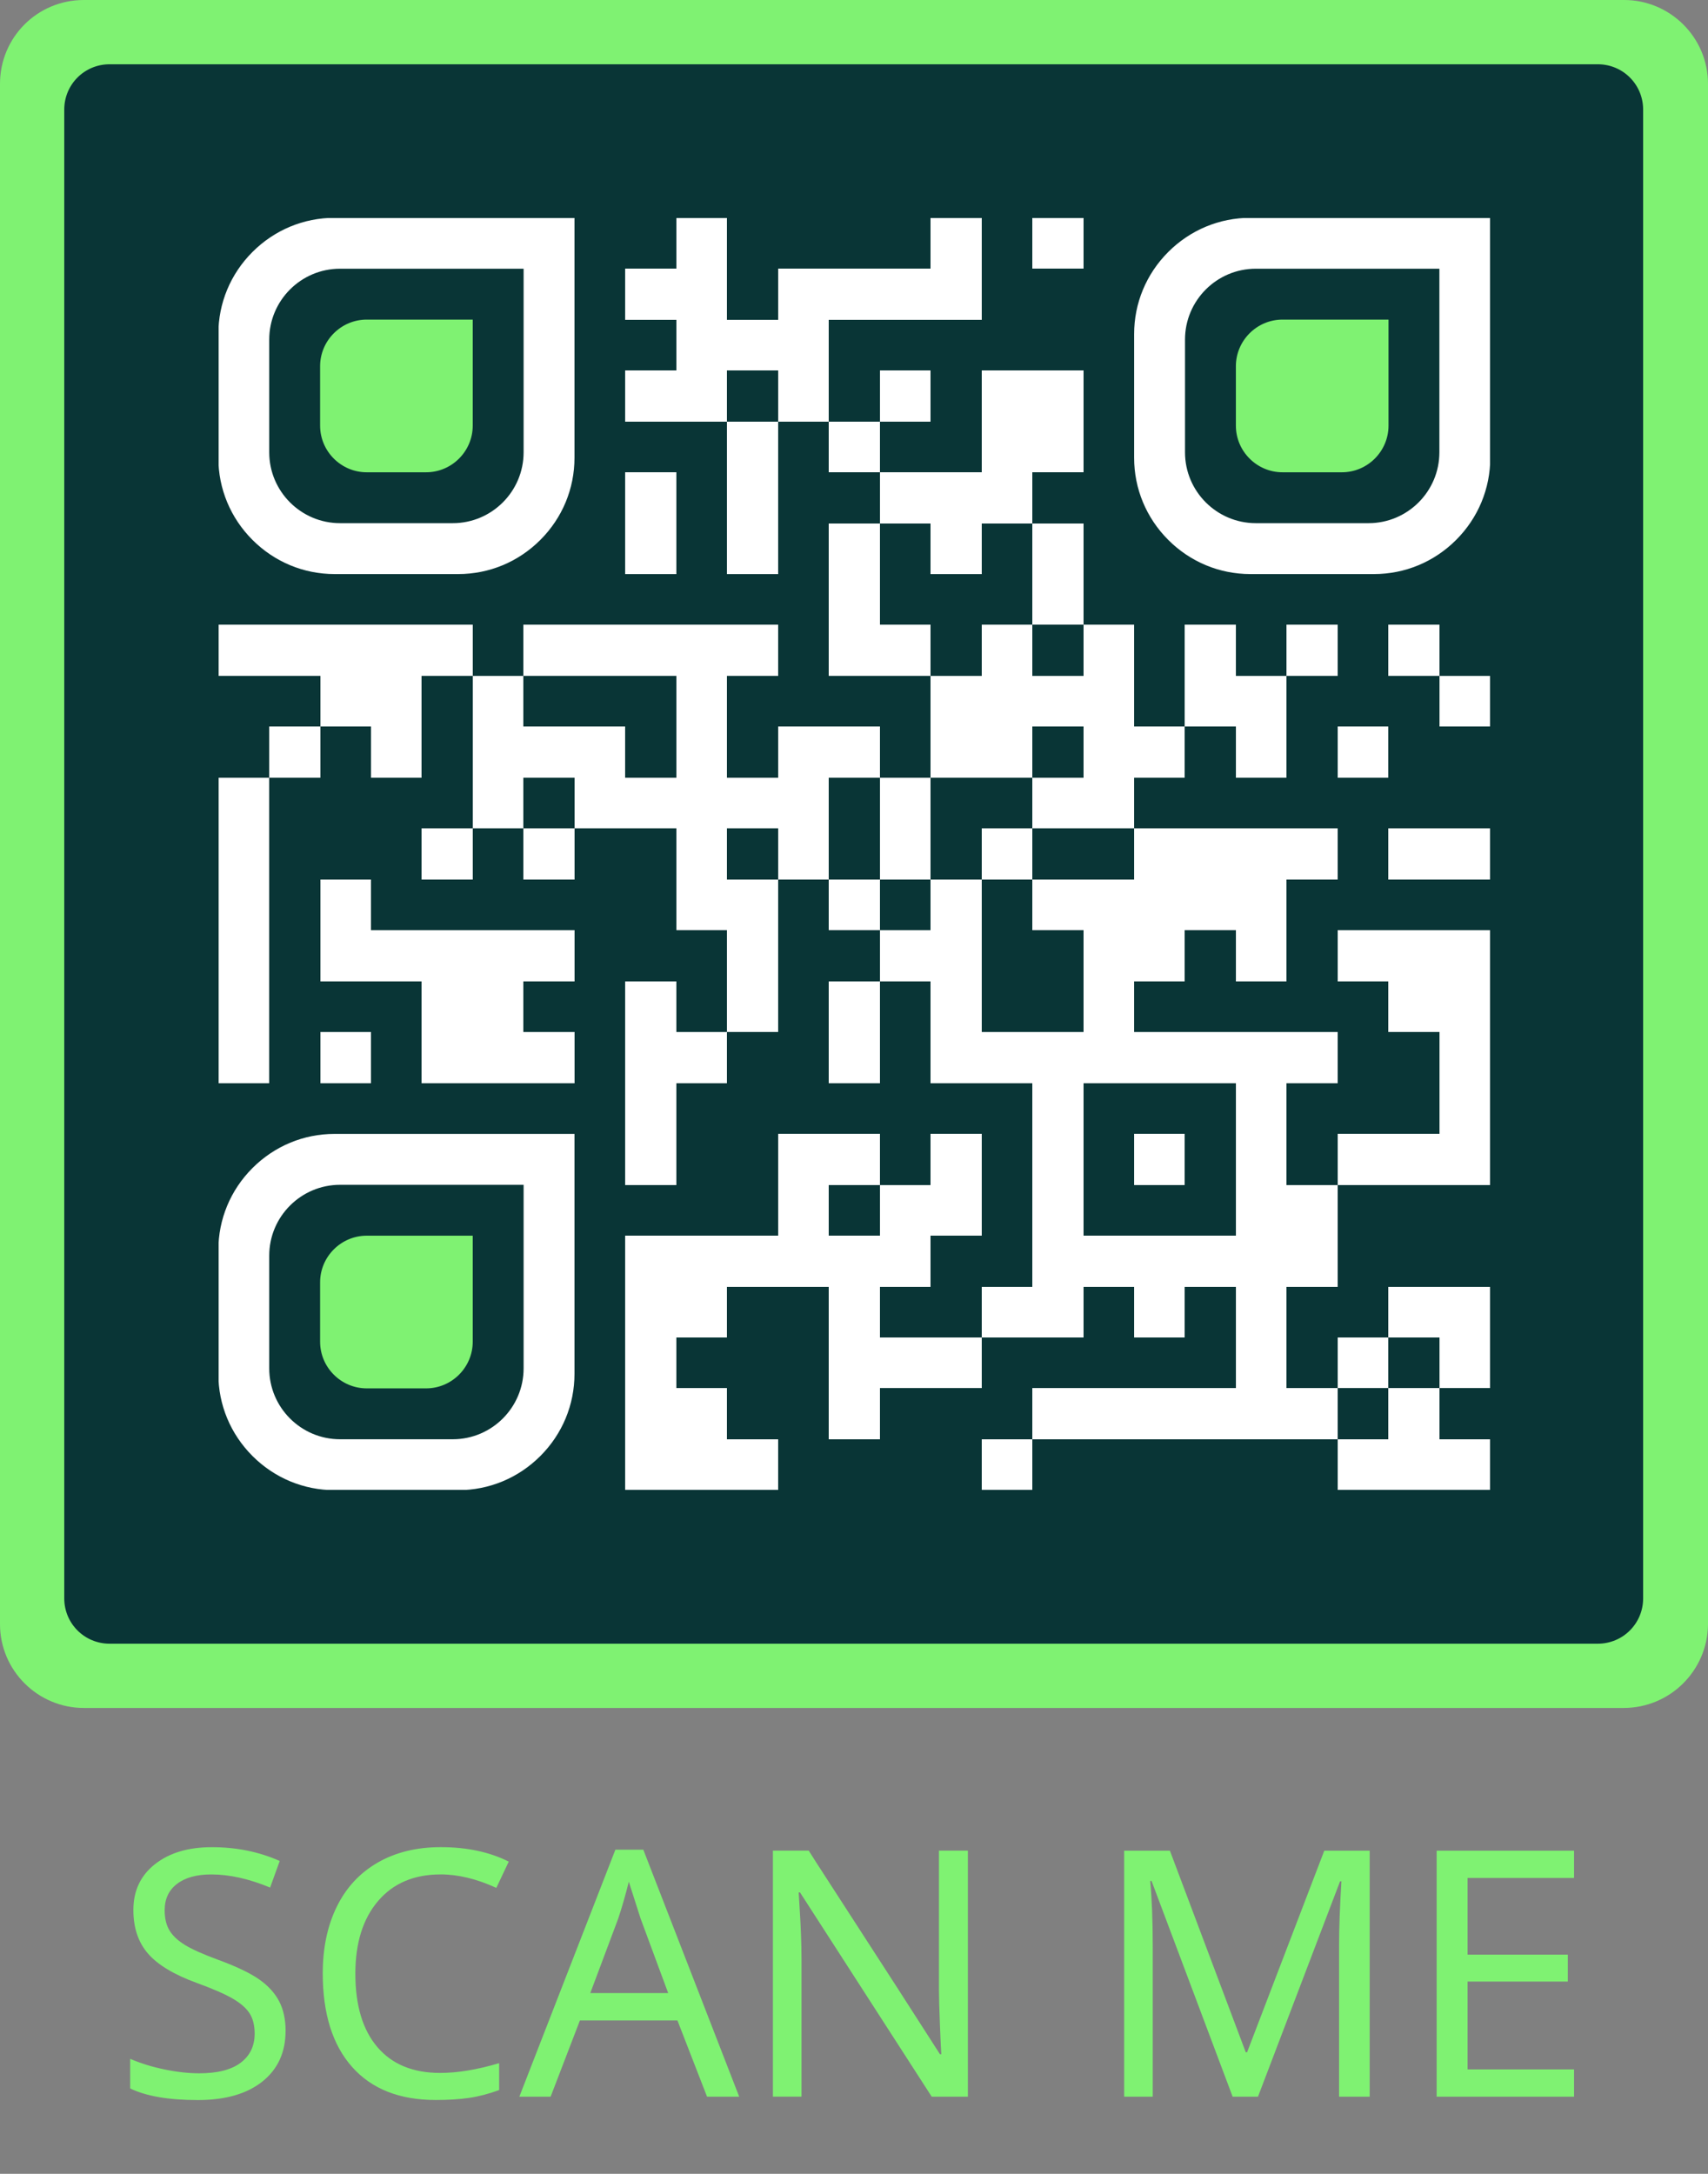 <?xml version="1.0" encoding="utf-8"?>
<!-- Generator: Adobe Illustrator 23.0.4, SVG Export Plug-In . SVG Version: 6.00 Build 0)  -->
<svg version="1.1" id="frame-top-frame" xmlns="http://www.w3.org/2000/svg" xmlns:xlink="http://www.w3.org/1999/xlink" x="0px"
	 y="0px" viewBox="0 0 279.1 355.1" style="enable-background:new 0 0 279.1 355.1;" xml:space="preserve">
<rect x="0" y="0" width="279.1" height="355.1" fill="#808080" stroke="none"/>
<style type="text/css">
	.frame-color{fill:#7FF272;}
	.background-color{fill:#093536;}
	.text-color{fill:#000000;}
</style>
	
<svg xmlns="http://www.w3.org/2000/svg" xmlns:xlink="http://www.w3.org/1999/xlink" version="1.1" width="259.8" height="259.8" viewBox="0 0 2000 2000" x="9.7" y="9.6" shape-rendering="crispEdges"><defs/><rect x="0" y="0" width="2000" height="2000" fill="#093536"/><rect x="776" y="200" width="64" height="64" fill="#ffffff"/><rect x="1096" y="200" width="64" height="64" fill="#ffffff"/><rect x="1224" y="200" width="64" height="64" fill="#ffffff"/><rect x="712" y="264" width="64" height="64" fill="#ffffff"/><rect x="776" y="264" width="64" height="64" fill="#ffffff"/><rect x="904" y="264" width="64" height="64" fill="#ffffff"/><rect x="968" y="264" width="64" height="64" fill="#ffffff"/><rect x="1032" y="264" width="64" height="64" fill="#ffffff"/><rect x="1096" y="264" width="64" height="64" fill="#ffffff"/><rect x="776" y="328" width="64" height="64" fill="#ffffff"/><rect x="840" y="328" width="64" height="64" fill="#ffffff"/><rect x="904" y="328" width="64" height="64" fill="#ffffff"/><rect x="712" y="392" width="64" height="64" fill="#ffffff"/><rect x="776" y="392" width="64" height="64" fill="#ffffff"/><rect x="904" y="392" width="64" height="64" fill="#ffffff"/><rect x="1032" y="392" width="64" height="64" fill="#ffffff"/><rect x="1160" y="392" width="64" height="64" fill="#ffffff"/><rect x="1224" y="392" width="64" height="64" fill="#ffffff"/><rect x="840" y="456" width="64" height="64" fill="#ffffff"/><rect x="968" y="456" width="64" height="64" fill="#ffffff"/><rect x="1160" y="456" width="64" height="64" fill="#ffffff"/><rect x="1224" y="456" width="64" height="64" fill="#ffffff"/><rect x="712" y="520" width="64" height="64" fill="#ffffff"/><rect x="840" y="520" width="64" height="64" fill="#ffffff"/><rect x="1032" y="520" width="64" height="64" fill="#ffffff"/><rect x="1096" y="520" width="64" height="64" fill="#ffffff"/><rect x="1160" y="520" width="64" height="64" fill="#ffffff"/><rect x="712" y="584" width="64" height="64" fill="#ffffff"/><rect x="840" y="584" width="64" height="64" fill="#ffffff"/><rect x="968" y="584" width="64" height="64" fill="#ffffff"/><rect x="1096" y="584" width="64" height="64" fill="#ffffff"/><rect x="1224" y="584" width="64" height="64" fill="#ffffff"/><rect x="968" y="648" width="64" height="64" fill="#ffffff"/><rect x="1224" y="648" width="64" height="64" fill="#ffffff"/><rect x="200" y="712" width="64" height="64" fill="#ffffff"/><rect x="264" y="712" width="64" height="64" fill="#ffffff"/><rect x="328" y="712" width="64" height="64" fill="#ffffff"/><rect x="392" y="712" width="64" height="64" fill="#ffffff"/><rect x="456" y="712" width="64" height="64" fill="#ffffff"/><rect x="584" y="712" width="64" height="64" fill="#ffffff"/><rect x="648" y="712" width="64" height="64" fill="#ffffff"/><rect x="712" y="712" width="64" height="64" fill="#ffffff"/><rect x="776" y="712" width="64" height="64" fill="#ffffff"/><rect x="840" y="712" width="64" height="64" fill="#ffffff"/><rect x="968" y="712" width="64" height="64" fill="#ffffff"/><rect x="1032" y="712" width="64" height="64" fill="#ffffff"/><rect x="1160" y="712" width="64" height="64" fill="#ffffff"/><rect x="1288" y="712" width="64" height="64" fill="#ffffff"/><rect x="1416" y="712" width="64" height="64" fill="#ffffff"/><rect x="1544" y="712" width="64" height="64" fill="#ffffff"/><rect x="1672" y="712" width="64" height="64" fill="#ffffff"/><rect x="328" y="776" width="64" height="64" fill="#ffffff"/><rect x="392" y="776" width="64" height="64" fill="#ffffff"/><rect x="520" y="776" width="64" height="64" fill="#ffffff"/><rect x="776" y="776" width="64" height="64" fill="#ffffff"/><rect x="1096" y="776" width="64" height="64" fill="#ffffff"/><rect x="1160" y="776" width="64" height="64" fill="#ffffff"/><rect x="1224" y="776" width="64" height="64" fill="#ffffff"/><rect x="1288" y="776" width="64" height="64" fill="#ffffff"/><rect x="1416" y="776" width="64" height="64" fill="#ffffff"/><rect x="1480" y="776" width="64" height="64" fill="#ffffff"/><rect x="1736" y="776" width="64" height="64" fill="#ffffff"/><rect x="264" y="840" width="64" height="64" fill="#ffffff"/><rect x="392" y="840" width="64" height="64" fill="#ffffff"/><rect x="520" y="840" width="64" height="64" fill="#ffffff"/><rect x="584" y="840" width="64" height="64" fill="#ffffff"/><rect x="648" y="840" width="64" height="64" fill="#ffffff"/><rect x="776" y="840" width="64" height="64" fill="#ffffff"/><rect x="904" y="840" width="64" height="64" fill="#ffffff"/><rect x="968" y="840" width="64" height="64" fill="#ffffff"/><rect x="1096" y="840" width="64" height="64" fill="#ffffff"/><rect x="1160" y="840" width="64" height="64" fill="#ffffff"/><rect x="1288" y="840" width="64" height="64" fill="#ffffff"/><rect x="1352" y="840" width="64" height="64" fill="#ffffff"/><rect x="1480" y="840" width="64" height="64" fill="#ffffff"/><rect x="1608" y="840" width="64" height="64" fill="#ffffff"/><rect x="200" y="904" width="64" height="64" fill="#ffffff"/><rect x="520" y="904" width="64" height="64" fill="#ffffff"/><rect x="648" y="904" width="64" height="64" fill="#ffffff"/><rect x="712" y="904" width="64" height="64" fill="#ffffff"/><rect x="776" y="904" width="64" height="64" fill="#ffffff"/><rect x="840" y="904" width="64" height="64" fill="#ffffff"/><rect x="904" y="904" width="64" height="64" fill="#ffffff"/><rect x="1032" y="904" width="64" height="64" fill="#ffffff"/><rect x="1224" y="904" width="64" height="64" fill="#ffffff"/><rect x="1288" y="904" width="64" height="64" fill="#ffffff"/><rect x="200" y="968" width="64" height="64" fill="#ffffff"/><rect x="456" y="968" width="64" height="64" fill="#ffffff"/><rect x="584" y="968" width="64" height="64" fill="#ffffff"/><rect x="776" y="968" width="64" height="64" fill="#ffffff"/><rect x="904" y="968" width="64" height="64" fill="#ffffff"/><rect x="1032" y="968" width="64" height="64" fill="#ffffff"/><rect x="1160" y="968" width="64" height="64" fill="#ffffff"/><rect x="1352" y="968" width="64" height="64" fill="#ffffff"/><rect x="1416" y="968" width="64" height="64" fill="#ffffff"/><rect x="1480" y="968" width="64" height="64" fill="#ffffff"/><rect x="1544" y="968" width="64" height="64" fill="#ffffff"/><rect x="1672" y="968" width="64" height="64" fill="#ffffff"/><rect x="1736" y="968" width="64" height="64" fill="#ffffff"/><rect x="200" y="1032" width="64" height="64" fill="#ffffff"/><rect x="328" y="1032" width="64" height="64" fill="#ffffff"/><rect x="776" y="1032" width="64" height="64" fill="#ffffff"/><rect x="840" y="1032" width="64" height="64" fill="#ffffff"/><rect x="968" y="1032" width="64" height="64" fill="#ffffff"/><rect x="1096" y="1032" width="64" height="64" fill="#ffffff"/><rect x="1224" y="1032" width="64" height="64" fill="#ffffff"/><rect x="1288" y="1032" width="64" height="64" fill="#ffffff"/><rect x="1352" y="1032" width="64" height="64" fill="#ffffff"/><rect x="1416" y="1032" width="64" height="64" fill="#ffffff"/><rect x="1480" y="1032" width="64" height="64" fill="#ffffff"/><rect x="200" y="1096" width="64" height="64" fill="#ffffff"/><rect x="328" y="1096" width="64" height="64" fill="#ffffff"/><rect x="392" y="1096" width="64" height="64" fill="#ffffff"/><rect x="456" y="1096" width="64" height="64" fill="#ffffff"/><rect x="520" y="1096" width="64" height="64" fill="#ffffff"/><rect x="584" y="1096" width="64" height="64" fill="#ffffff"/><rect x="840" y="1096" width="64" height="64" fill="#ffffff"/><rect x="1032" y="1096" width="64" height="64" fill="#ffffff"/><rect x="1096" y="1096" width="64" height="64" fill="#ffffff"/><rect x="1288" y="1096" width="64" height="64" fill="#ffffff"/><rect x="1352" y="1096" width="64" height="64" fill="#ffffff"/><rect x="1480" y="1096" width="64" height="64" fill="#ffffff"/><rect x="1608" y="1096" width="64" height="64" fill="#ffffff"/><rect x="1672" y="1096" width="64" height="64" fill="#ffffff"/><rect x="1736" y="1096" width="64" height="64" fill="#ffffff"/><rect x="200" y="1160" width="64" height="64" fill="#ffffff"/><rect x="456" y="1160" width="64" height="64" fill="#ffffff"/><rect x="520" y="1160" width="64" height="64" fill="#ffffff"/><rect x="712" y="1160" width="64" height="64" fill="#ffffff"/><rect x="840" y="1160" width="64" height="64" fill="#ffffff"/><rect x="968" y="1160" width="64" height="64" fill="#ffffff"/><rect x="1096" y="1160" width="64" height="64" fill="#ffffff"/><rect x="1288" y="1160" width="64" height="64" fill="#ffffff"/><rect x="1672" y="1160" width="64" height="64" fill="#ffffff"/><rect x="1736" y="1160" width="64" height="64" fill="#ffffff"/><rect x="200" y="1224" width="64" height="64" fill="#ffffff"/><rect x="328" y="1224" width="64" height="64" fill="#ffffff"/><rect x="456" y="1224" width="64" height="64" fill="#ffffff"/><rect x="520" y="1224" width="64" height="64" fill="#ffffff"/><rect x="584" y="1224" width="64" height="64" fill="#ffffff"/><rect x="712" y="1224" width="64" height="64" fill="#ffffff"/><rect x="776" y="1224" width="64" height="64" fill="#ffffff"/><rect x="968" y="1224" width="64" height="64" fill="#ffffff"/><rect x="1096" y="1224" width="64" height="64" fill="#ffffff"/><rect x="1160" y="1224" width="64" height="64" fill="#ffffff"/><rect x="1224" y="1224" width="64" height="64" fill="#ffffff"/><rect x="1288" y="1224" width="64" height="64" fill="#ffffff"/><rect x="1352" y="1224" width="64" height="64" fill="#ffffff"/><rect x="1416" y="1224" width="64" height="64" fill="#ffffff"/><rect x="1480" y="1224" width="64" height="64" fill="#ffffff"/><rect x="1544" y="1224" width="64" height="64" fill="#ffffff"/><rect x="1736" y="1224" width="64" height="64" fill="#ffffff"/><rect x="712" y="1288" width="64" height="64" fill="#ffffff"/><rect x="1224" y="1288" width="64" height="64" fill="#ffffff"/><rect x="1480" y="1288" width="64" height="64" fill="#ffffff"/><rect x="1736" y="1288" width="64" height="64" fill="#ffffff"/><rect x="712" y="1352" width="64" height="64" fill="#ffffff"/><rect x="904" y="1352" width="64" height="64" fill="#ffffff"/><rect x="968" y="1352" width="64" height="64" fill="#ffffff"/><rect x="1096" y="1352" width="64" height="64" fill="#ffffff"/><rect x="1224" y="1352" width="64" height="64" fill="#ffffff"/><rect x="1352" y="1352" width="64" height="64" fill="#ffffff"/><rect x="1480" y="1352" width="64" height="64" fill="#ffffff"/><rect x="1608" y="1352" width="64" height="64" fill="#ffffff"/><rect x="1672" y="1352" width="64" height="64" fill="#ffffff"/><rect x="1736" y="1352" width="64" height="64" fill="#ffffff"/><rect x="904" y="1416" width="64" height="64" fill="#ffffff"/><rect x="1032" y="1416" width="64" height="64" fill="#ffffff"/><rect x="1096" y="1416" width="64" height="64" fill="#ffffff"/><rect x="1224" y="1416" width="64" height="64" fill="#ffffff"/><rect x="1480" y="1416" width="64" height="64" fill="#ffffff"/><rect x="1544" y="1416" width="64" height="64" fill="#ffffff"/><rect x="712" y="1480" width="64" height="64" fill="#ffffff"/><rect x="776" y="1480" width="64" height="64" fill="#ffffff"/><rect x="840" y="1480" width="64" height="64" fill="#ffffff"/><rect x="904" y="1480" width="64" height="64" fill="#ffffff"/><rect x="968" y="1480" width="64" height="64" fill="#ffffff"/><rect x="1032" y="1480" width="64" height="64" fill="#ffffff"/><rect x="1224" y="1480" width="64" height="64" fill="#ffffff"/><rect x="1288" y="1480" width="64" height="64" fill="#ffffff"/><rect x="1352" y="1480" width="64" height="64" fill="#ffffff"/><rect x="1416" y="1480" width="64" height="64" fill="#ffffff"/><rect x="1480" y="1480" width="64" height="64" fill="#ffffff"/><rect x="1544" y="1480" width="64" height="64" fill="#ffffff"/><rect x="712" y="1544" width="64" height="64" fill="#ffffff"/><rect x="776" y="1544" width="64" height="64" fill="#ffffff"/><rect x="968" y="1544" width="64" height="64" fill="#ffffff"/><rect x="1160" y="1544" width="64" height="64" fill="#ffffff"/><rect x="1224" y="1544" width="64" height="64" fill="#ffffff"/><rect x="1352" y="1544" width="64" height="64" fill="#ffffff"/><rect x="1480" y="1544" width="64" height="64" fill="#ffffff"/><rect x="1672" y="1544" width="64" height="64" fill="#ffffff"/><rect x="1736" y="1544" width="64" height="64" fill="#ffffff"/><rect x="712" y="1608" width="64" height="64" fill="#ffffff"/><rect x="968" y="1608" width="64" height="64" fill="#ffffff"/><rect x="1032" y="1608" width="64" height="64" fill="#ffffff"/><rect x="1096" y="1608" width="64" height="64" fill="#ffffff"/><rect x="1480" y="1608" width="64" height="64" fill="#ffffff"/><rect x="1608" y="1608" width="64" height="64" fill="#ffffff"/><rect x="1736" y="1608" width="64" height="64" fill="#ffffff"/><rect x="712" y="1672" width="64" height="64" fill="#ffffff"/><rect x="776" y="1672" width="64" height="64" fill="#ffffff"/><rect x="968" y="1672" width="64" height="64" fill="#ffffff"/><rect x="1224" y="1672" width="64" height="64" fill="#ffffff"/><rect x="1288" y="1672" width="64" height="64" fill="#ffffff"/><rect x="1352" y="1672" width="64" height="64" fill="#ffffff"/><rect x="1416" y="1672" width="64" height="64" fill="#ffffff"/><rect x="1480" y="1672" width="64" height="64" fill="#ffffff"/><rect x="1544" y="1672" width="64" height="64" fill="#ffffff"/><rect x="1672" y="1672" width="64" height="64" fill="#ffffff"/><rect x="712" y="1736" width="64" height="64" fill="#ffffff"/><rect x="776" y="1736" width="64" height="64" fill="#ffffff"/><rect x="840" y="1736" width="64" height="64" fill="#ffffff"/><rect x="1160" y="1736" width="64" height="64" fill="#ffffff"/><rect x="1608" y="1736" width="64" height="64" fill="#ffffff"/><rect x="1672" y="1736" width="64" height="64" fill="#ffffff"/><rect x="1736" y="1736" width="64" height="64" fill="#ffffff"/><svg version="1.0" id="Ebene_1" x="200" y="200" width="448" height="448" viewBox="0 0 699.988 699.986" enable-background="new 0 0 699.988 699.986" xml:space="preserve" shape-rendering="auto">
<g>
	<path fill="#ffffff" d="M67.095,632.884C23.828,589.613,0,532.286,0,471.463V228.524C0,167.693,23.828,110.363,67.1,67.096   C110.362,23.828,167.692,0,228.522,0h471.466v471.463c0,60.821-23.828,118.15-67.094,161.424   c-43.268,43.271-100.598,67.101-161.428,67.101H228.522C167.692,699.983,110.364,676.152,67.095,632.884z M239.231,99.996   c-76.772,0-139.232,62.461-139.232,139.234v221.52c0,76.771,62.46,139.23,139.232,139.23h221.527   c76.77,0,139.229-62.461,139.229-139.23V99.996H239.231z"/>
</g>
</svg>
<svg version="1.0" id="Ebene_1" x="200" y="200" width="448" height="448" viewBox="0 0 699.988 699.986" enable-background="new 0 0 699.988 699.986" xml:space="preserve" shape-rendering="auto">
<path fill="#7ff272" d="M199.997,291.611c0-50.384,41.23-91.614,91.613-91.614H499.99v208.379c0,50.385-41.229,91.613-91.609,91.613  h-116.77c-50.383,0-91.613-41.229-91.613-91.613V291.611L199.997,291.611z"/>
</svg>
<svg version="1.0" id="Ebene_1" x="1352" y="200" width="448" height="448" viewBox="0 0 699.988 699.986" enable-background="new 0 0 699.988 699.986" xml:space="preserve" shape-rendering="auto">
<g>
	<path fill="#ffffff" d="M67.095,632.884C23.828,589.613,0,532.286,0,471.463V228.524C0,167.693,23.828,110.363,67.1,67.096   C110.362,23.828,167.692,0,228.522,0h471.466v471.463c0,60.821-23.828,118.15-67.094,161.424   c-43.268,43.271-100.598,67.101-161.428,67.101H228.522C167.692,699.983,110.364,676.152,67.095,632.884z M239.231,99.996   c-76.772,0-139.232,62.461-139.232,139.234v221.52c0,76.771,62.46,139.23,139.232,139.23h221.527   c76.77,0,139.229-62.461,139.229-139.23V99.996H239.231z"/>
</g>
</svg>
<svg version="1.0" id="Ebene_1" x="1352" y="200" width="448" height="448" viewBox="0 0 699.988 699.986" enable-background="new 0 0 699.988 699.986" xml:space="preserve" shape-rendering="auto">
<path fill="#7ff272" d="M199.997,291.611c0-50.384,41.23-91.614,91.613-91.614H499.99v208.379c0,50.385-41.229,91.613-91.609,91.613  h-116.77c-50.383,0-91.613-41.229-91.613-91.613V291.611L199.997,291.611z"/>
</svg>
<svg version="1.0" id="Ebene_1" x="200" y="1352" width="448" height="448" viewBox="0 0 699.988 699.986" enable-background="new 0 0 699.988 699.986" xml:space="preserve" shape-rendering="auto">
<g>
	<path fill="#ffffff" d="M67.095,632.884C23.828,589.613,0,532.286,0,471.463V228.524C0,167.693,23.828,110.363,67.1,67.096   C110.362,23.828,167.692,0,228.522,0h471.466v471.463c0,60.821-23.828,118.15-67.094,161.424   c-43.268,43.271-100.598,67.101-161.428,67.101H228.522C167.692,699.983,110.364,676.152,67.095,632.884z M239.231,99.996   c-76.772,0-139.232,62.461-139.232,139.234v221.52c0,76.771,62.46,139.23,139.232,139.23h221.527   c76.77,0,139.229-62.461,139.229-139.23V99.996H239.231z"/>
</g>
</svg>
<svg version="1.0" id="Ebene_1" x="200" y="1352" width="448" height="448" viewBox="0 0 699.988 699.986" enable-background="new 0 0 699.988 699.986" xml:space="preserve" shape-rendering="auto">
<path fill="#7ff272" d="M199.997,291.611c0-50.384,41.23-91.614,91.613-91.614H499.99v208.379c0,50.385-41.229,91.613-91.609,91.613  h-116.77c-50.383,0-91.613-41.229-91.613-91.613V291.611L199.997,291.611z"/>
</svg>
</svg>

	<path id="FrameBody" class="frame-color" d="M265.4,0H13.7C6.1,0,0,6.1,0,13.7v251.6c0,7.6,6.2,13.7,13.7,13.7h251.6c7.6,0,13.7-6.1,13.8-13.6V13.7
	C279.1,6.1,272.9,0,265.4,0z M268.5,261.1c0,4.1-3.3,7.4-7.4,7.4H17.9c-4.1,0-7.4-3.3-7.4-7.4V17.9c0-4.1,3.3-7.4,7.4-7.4h243.2
	c4.1,0,7.4,3.3,7.4,7.4V261.1z"/>
	<svg id="TextArea" x="0" y="275" width="279" height="90" viewBox="0 0 53.045 17.589" preserveAspectRatio="xMidYMid meet">
<svg version="1.1" xmlns="http://www.w3.org/2000/svg"><path class="frame-color" fill="#FFFFFF" d=" M8.379,11.091q0,1.026-0.741,1.617t-2.062,0.591q-1.396,0-2.159-0.371l0-0.945q0.5,0.215,1.093,0.338t1.109,0.124q0.881,0,1.327-0.338t0.446-0.929q0-0.392-0.161-0.645t-0.54-0.473t-1.147-0.5q-1.09-0.397-1.558-0.937t-0.467-1.394q0-0.918,0.69-1.461t1.818-0.542q1.176,0,2.165,0.44l-0.306,0.849q-1.01-0.419-1.88-0.419q-0.698,0-1.093,0.301t-0.395,0.843q0,0.387,0.153,0.642t0.494,0.465t1.072,0.478q0.875,0.322,1.305,0.626t0.634,0.698t0.204,0.943z M13.326,6.096q-1.268,0-1.993,0.849t-0.725,2.32q0,1.52,0.704,2.344t2.003,0.824q0.838,0,1.885-0.312l0,0.859q-0.5,0.183-0.961,0.25t-1.063,0.067q-1.735,0-2.672-1.055t-0.937-2.989q0-1.214,0.448-2.127t1.305-1.407t2.017-0.494q1.246,0,2.17,0.462l-0.397,0.838q-0.94-0.43-1.783-0.43z M21.839,13.191l-0.945-2.433l-3.115,0l-0.935,2.433l-0.999,0l3.067-7.885l0.892,0l3.062,7.885l-1.026,0z M20.598,9.883l-0.881-2.379l-0.376-1.176q-0.161,0.645-0.338,1.176l-0.892,2.379l2.487,0z M30.169,13.191l-1.155,0l-4.206-6.521l-0.043,0l0.027,0.435q0.064,0.978,0.064,1.697l0,4.388l-0.913,0l0-7.853l1.144,0l0.242,0.381l2.578,3.985l1.37,2.132l0.043,0q-0.011-0.129-0.043-0.921t-0.032-1.147l0-4.431l0.924,0l0,7.853z  M38.624,13.191l-2.589-6.886l-0.043,0q0.081,0.859,0.081,2.122l0,4.764l-0.913,0l0-7.853l1.461,0l2.422,6.435l0.043,0l2.465-6.435l1.45,0l0,7.853l-0.978,0l0-4.829q0-0.806,0.075-2.046l-0.043,0l-2.621,6.875l-0.811,0z M49.527,13.191l-4.388,0l0-7.853l4.388,0l0,0.87l-3.4,0l0,2.449l3.201,0l0,0.859l-3.201,0l0,2.804l3.4,0l0,0.87z "/></svg>
</svg>
	
</svg>
